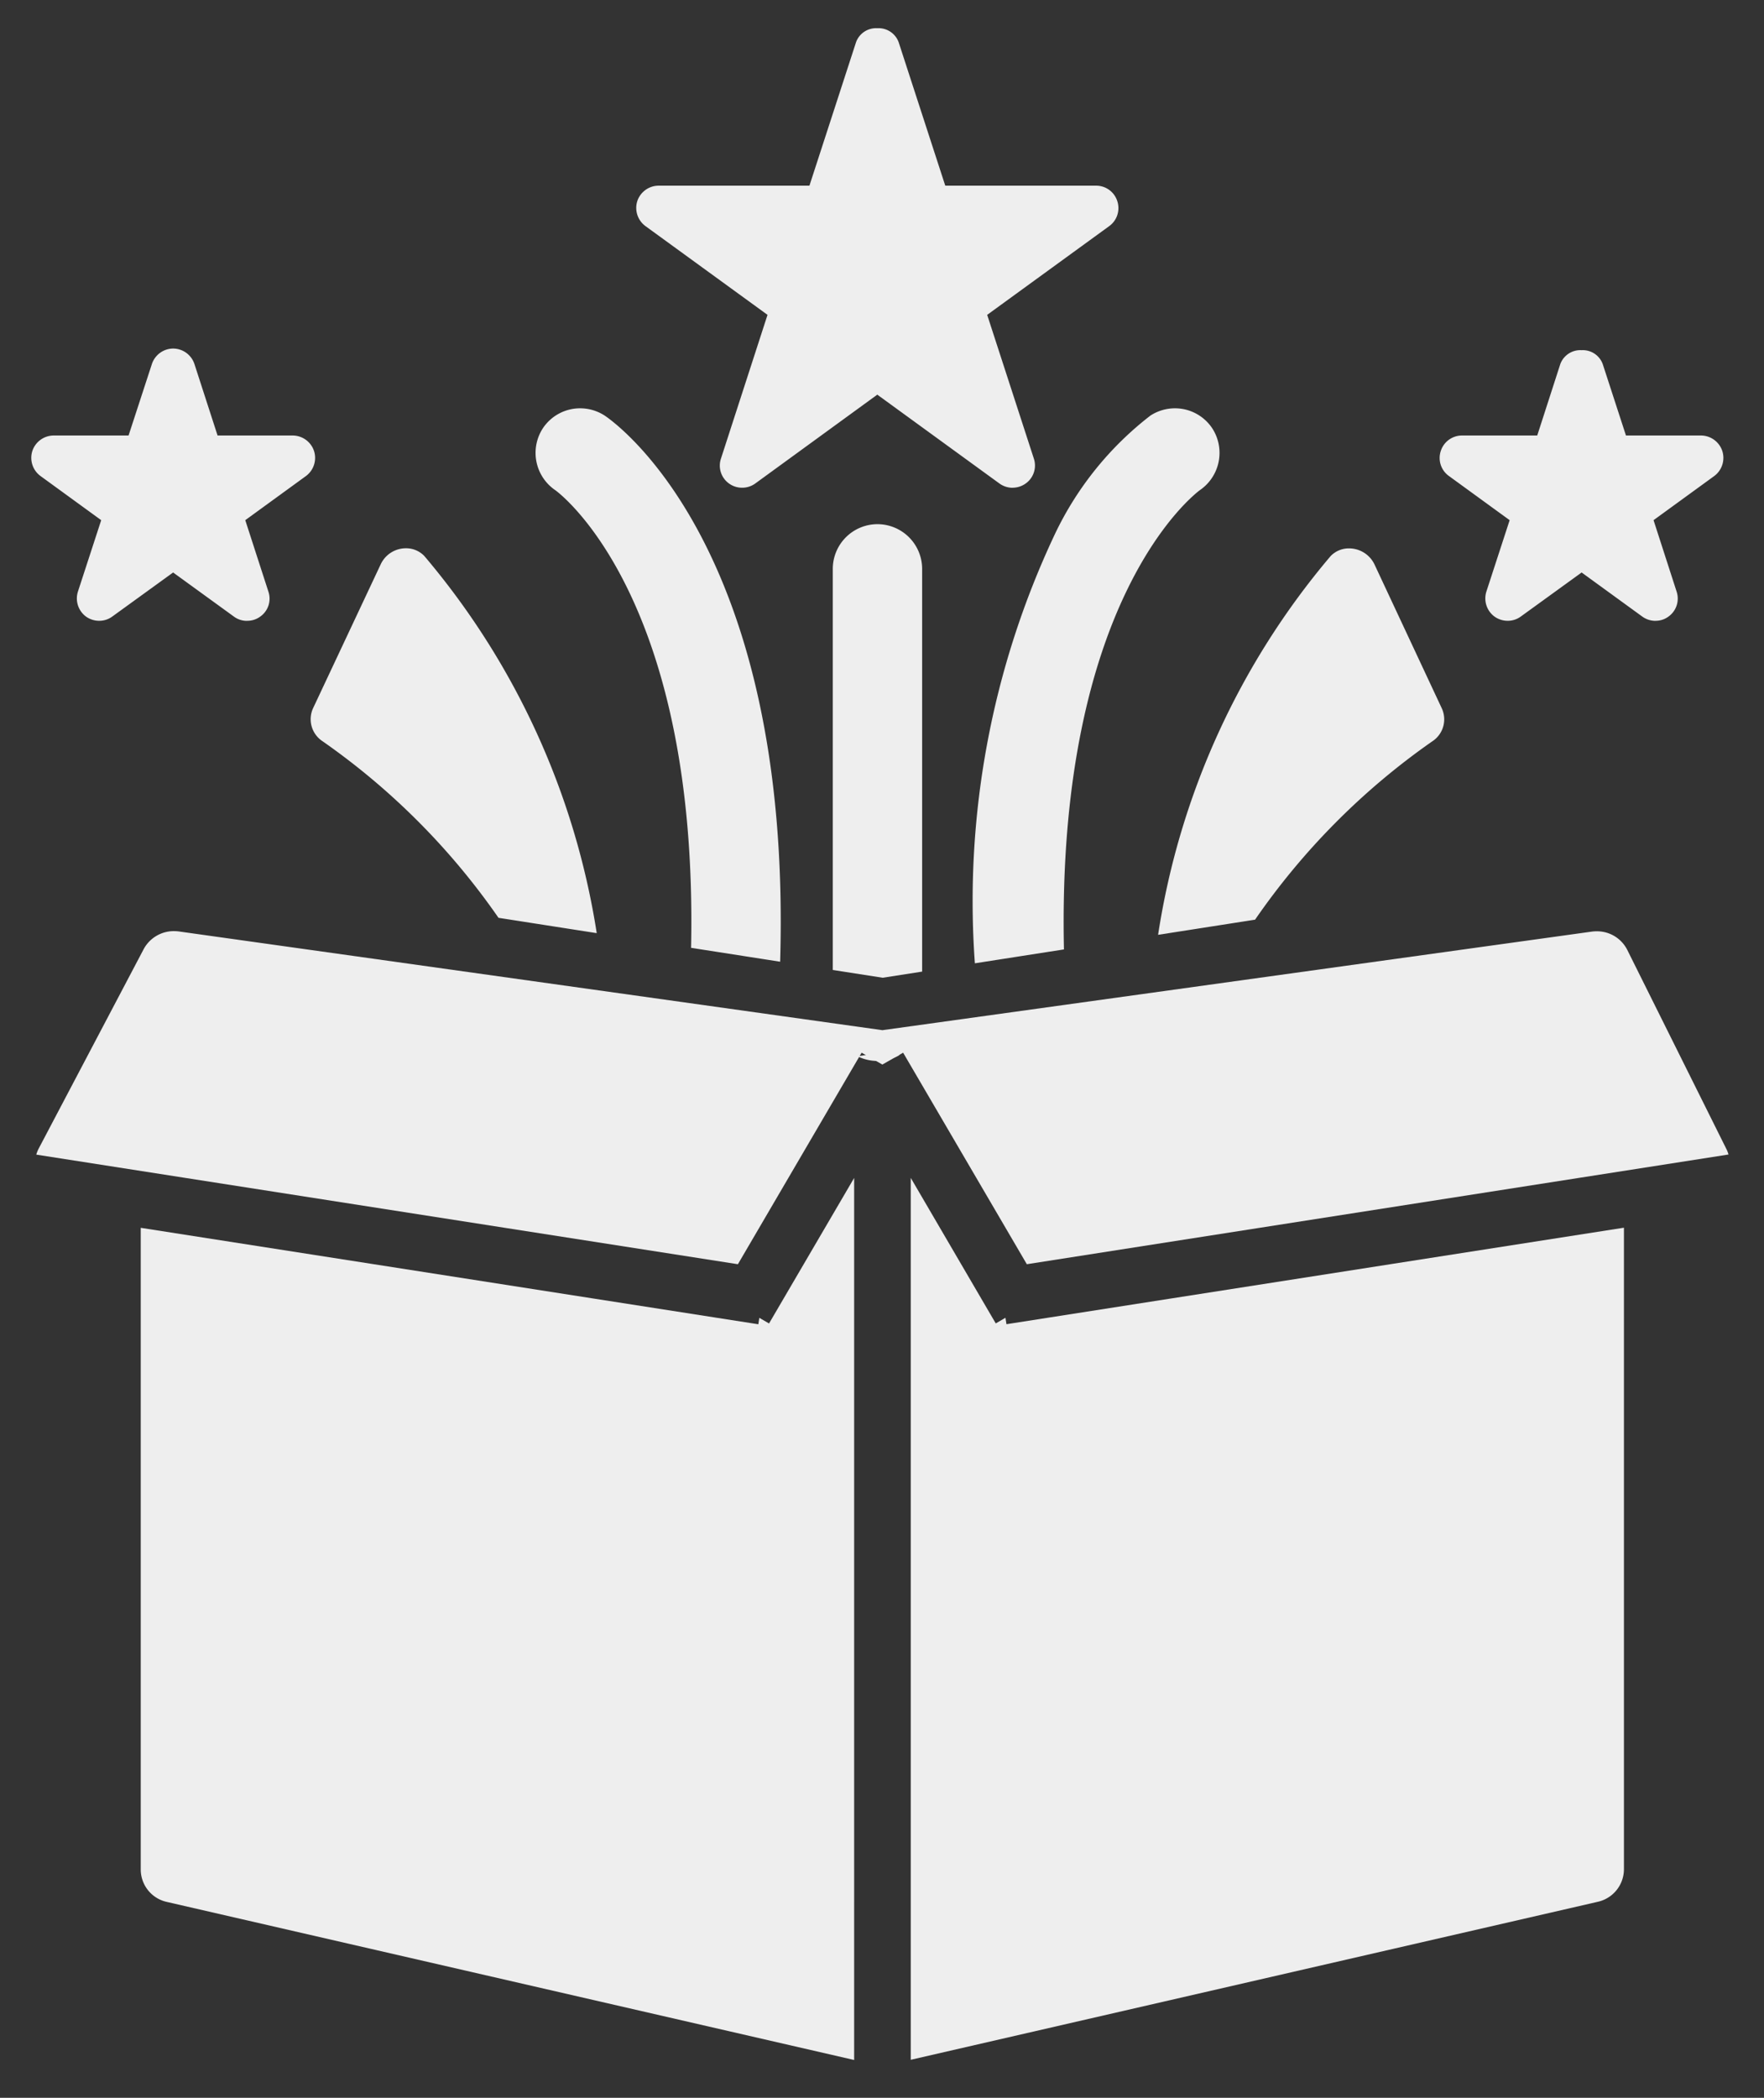 <svg xmlns="http://www.w3.org/2000/svg" width="31.271" height="37.172" viewBox="0 0 31.271 37.172">
  <rect x="0" y="0" width="31.271" height="37.172" fill="#333333" stroke="none"/>
  <g id="icon-getstarted" transform="translate(0.556 0.501)">
    <g id="Get_started_icon_default" data-name="Get started icon default" transform="translate(-1093.371 256.471)">
      <path id="Subtraction_165" data-name="Subtraction 165" d="M-7534.635-302.173a.787.787,0,0,1-.352-.082l.445-.07.3.047A.8.8,0,0,1-7534.635-302.173Zm2.546-.345a.79.79,0,0,1-.423-.122l1.03-.161a.791.791,0,0,1-.562.281A.361.361,0,0,1-7532.089-302.518Zm-5.193-.007h0a.8.8,0,0,1-.531-.31l.495.077.037.232Zm7.936-.383a.492.492,0,0,1-.37-.168l.812-.127-.011.019-.011.019-.01.017A.47.47,0,0,1-7529.346-302.908Zm-10.578,0a.47.47,0,0,1-.409-.241l-.05-.083.853.129A.49.49,0,0,1-7539.924-302.908Zm5.382-.739h0l-.885-.138v-7.107a.793.793,0,0,1,.792-.792.793.793,0,0,1,.792.792v7.136l-.7.109Zm1.634-.255h0a15.234,15.234,0,0,1,1.419-7.607,5.794,5.794,0,0,1,1.694-2.1.8.8,0,0,1,.433-.128.792.792,0,0,1,.665.359.8.8,0,0,1-.224,1.092c-.1.076-2.543,1.942-2.408,8.137l-1.579.246Zm-3.452-.029h0l-1.579-.246c.129-6.173-2.3-8.033-2.407-8.109a.8.8,0,0,1-.224-1.092.792.792,0,0,1,.666-.359.8.8,0,0,1,.432.128c.136.09,3.328,2.278,3.112,9.677Zm6.7-.478h0a13.554,13.554,0,0,1,3.057-6.708.447.447,0,0,1,.327-.138.5.5,0,0,1,.451.282l1.194,2.552a.465.465,0,0,1-.173.588,12.526,12.526,0,0,0-3.137,3.157l-1.717.268Zm-9.956-.029h0l-1.737-.271a12.478,12.478,0,0,0-3.115-3.126.467.467,0,0,1-.172-.588l1.2-2.552a.493.493,0,0,1,.447-.282.446.446,0,0,1,.326.138,13.552,13.552,0,0,1,3.055,6.679Zm18.774-5.533a.4.4,0,0,1-.235-.076l-1.075-.781-1.079.781a.388.388,0,0,1-.232.075.4.4,0,0,1-.234-.075.4.4,0,0,1-.143-.444l.412-1.264-1.077-.783a.392.392,0,0,1-.144-.442.394.394,0,0,1,.375-.275h1.335l.409-1.266a.378.378,0,0,1,.377-.246.376.376,0,0,1,.375.246l.412,1.266h1.331a.4.4,0,0,1,.377.275.4.4,0,0,1-.142.442l-1.077.783.409,1.266a.392.392,0,0,1-.144.442A.379.379,0,0,1-7520.839-309.972Zm-24.969,0a.384.384,0,0,1-.233-.076l-1.077-.781-1.079.781a.387.387,0,0,1-.231.075.4.4,0,0,1-.235-.075.4.4,0,0,1-.142-.444l.412-1.264-1.077-.783a.4.4,0,0,1-.144-.442.4.4,0,0,1,.377-.275h1.329l.414-1.268a.4.4,0,0,1,.377-.273.4.4,0,0,1,.377.275l.41,1.266H-7545a.4.4,0,0,1,.377.275.4.4,0,0,1-.142.442l-1.077.783.41,1.266a.388.388,0,0,1-.144.442A.383.383,0,0,1-7545.808-309.972Zm13.571-2.358a.4.4,0,0,1-.233-.076l-2.165-1.574-2.163,1.574a.394.394,0,0,1-.233.075.394.394,0,0,1-.233-.075.39.39,0,0,1-.142-.442l.825-2.546-2.163-1.572a.4.4,0,0,1-.146-.442.4.4,0,0,1,.377-.275h2.675l.827-2.544a.378.378,0,0,1,.377-.246.379.379,0,0,1,.377.246l.827,2.544h2.675a.393.393,0,0,1,.375.275.394.394,0,0,1-.144.442l-2.163,1.572.827,2.546a.39.39,0,0,1-.144.442A.4.4,0,0,1-7532.237-312.33Z" transform="translate(8643.005 64)" fill="#eee" stroke="rgba(0,0,0,0)" stroke-miterlimit="10" stroke-width="1"/>
      <path id="Subtraction_164" data-name="Subtraction 164" d="M-7944.477,20h0V4.37l1.507,2.579.172-.1.018.114,10.946-1.71V16.621a.592.592,0,0,1-.462.576l-12.181,2.8Zm-1.005,0h0l-12.181-2.8a.589.589,0,0,1-.464-.576V5.255l8,1.249,2.948.46.018-.114.172.1,1.509-2.579V20Zm-2.06-14.1h0l-12.437-1.942a.609.609,0,0,1,.048-.117l1.857-3.526a.606.606,0,0,1,.54-.317.664.664,0,0,1,.085.006l12.47,1.749L-7932.4.006a.615.615,0,0,1,.082-.005.6.6,0,0,1,.544.331l1.755,3.524a.547.547,0,0,1,.039.1L-7942.419,5.9l-2.193-3.748-.368.21-.368-.21-2.193,3.748Z" transform="translate(9053.437 -240.471)" fill="#eee" stroke="rgba(0,0,0,0)" stroke-miterlimit="10" stroke-width="1"/>
    </g>
  </g>
</svg>
